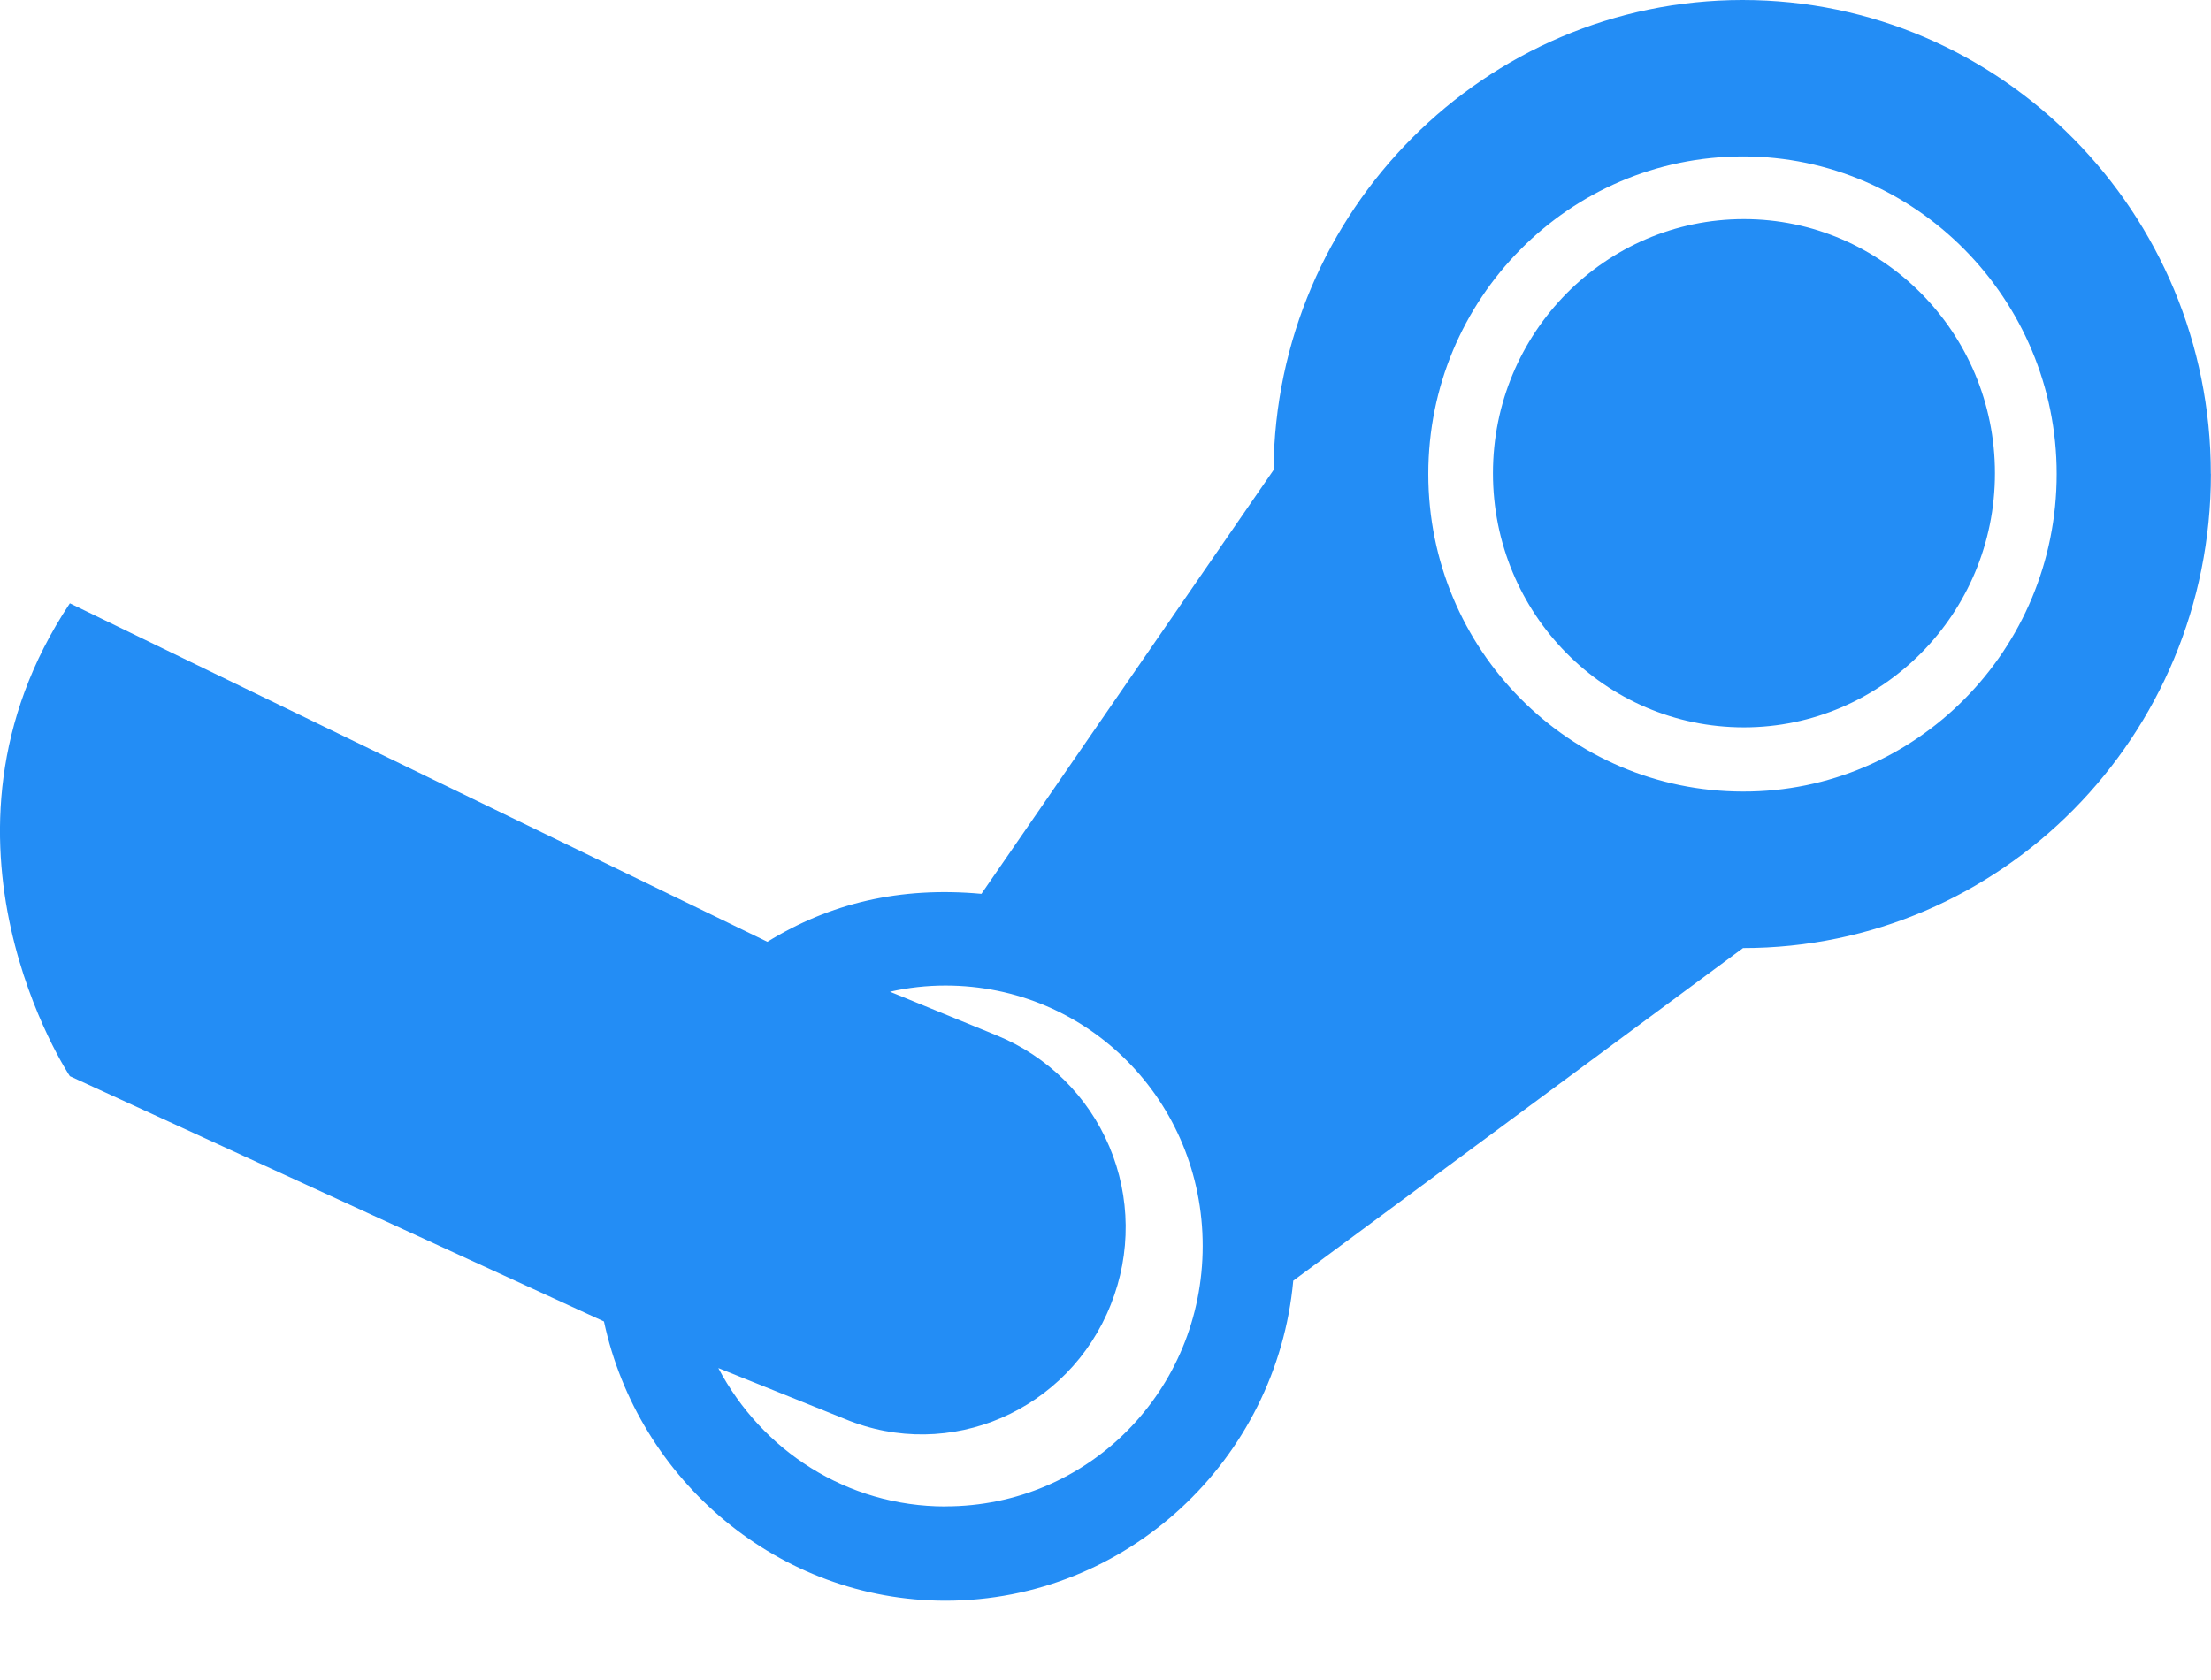 <svg width="25" height="19" viewBox="0 0 25 19" fill="none" xmlns="http://www.w3.org/2000/svg">
<g id="icon-stm 1" clip-path="url(#clip0_655_7)">
<path id="Vector" fill-rule="evenodd" clip-rule="evenodd" d="M19.704 0C16.796 0 14.422 2.381 14.4 5.316L11.097 10.109C10.175 10.024 9.38 10.217 8.677 10.651L0.79 6.823C-0.988 9.497 0.79 12.171 0.79 12.171L6.829 14.945C7.215 16.747 8.808 18.103 10.691 18.103C12.74 18.103 14.437 16.511 14.623 14.484L19.709 10.722C22.626 10.722 24.999 8.328 24.999 5.359L24.998 5.359C24.999 2.403 22.626 0 19.704 0ZM10.691 17.037C9.573 17.037 8.611 16.401 8.122 15.472L9.551 16.047C10.738 16.542 12.087 15.953 12.561 14.751C12.79 14.177 12.784 13.535 12.543 12.966C12.302 12.397 11.845 11.946 11.273 11.711L10.063 11.216C10.269 11.169 10.48 11.146 10.691 11.146C12.306 11.146 13.599 12.455 13.599 14.091C13.599 15.726 12.306 17.036 10.691 17.036V17.037ZM19.709 8.952C17.746 8.952 16.15 7.349 16.15 5.36C16.15 3.38 17.741 1.769 19.709 1.769C21.659 1.769 23.255 3.381 23.255 5.36C23.255 7.354 21.659 8.957 19.709 8.952ZM19.719 2.478C18.151 2.478 16.881 3.765 16.881 5.352C16.881 6.939 18.146 8.226 19.719 8.226C21.277 8.226 22.557 6.944 22.557 5.352C22.557 3.759 21.277 2.478 19.719 2.478Z" fill="#238DF5"/>
</g>
<defs>
<clipPath id="clip0_655_7">
<rect width="25" height="18.103" fill="white"/>
</clipPath>
</defs>
</svg>

